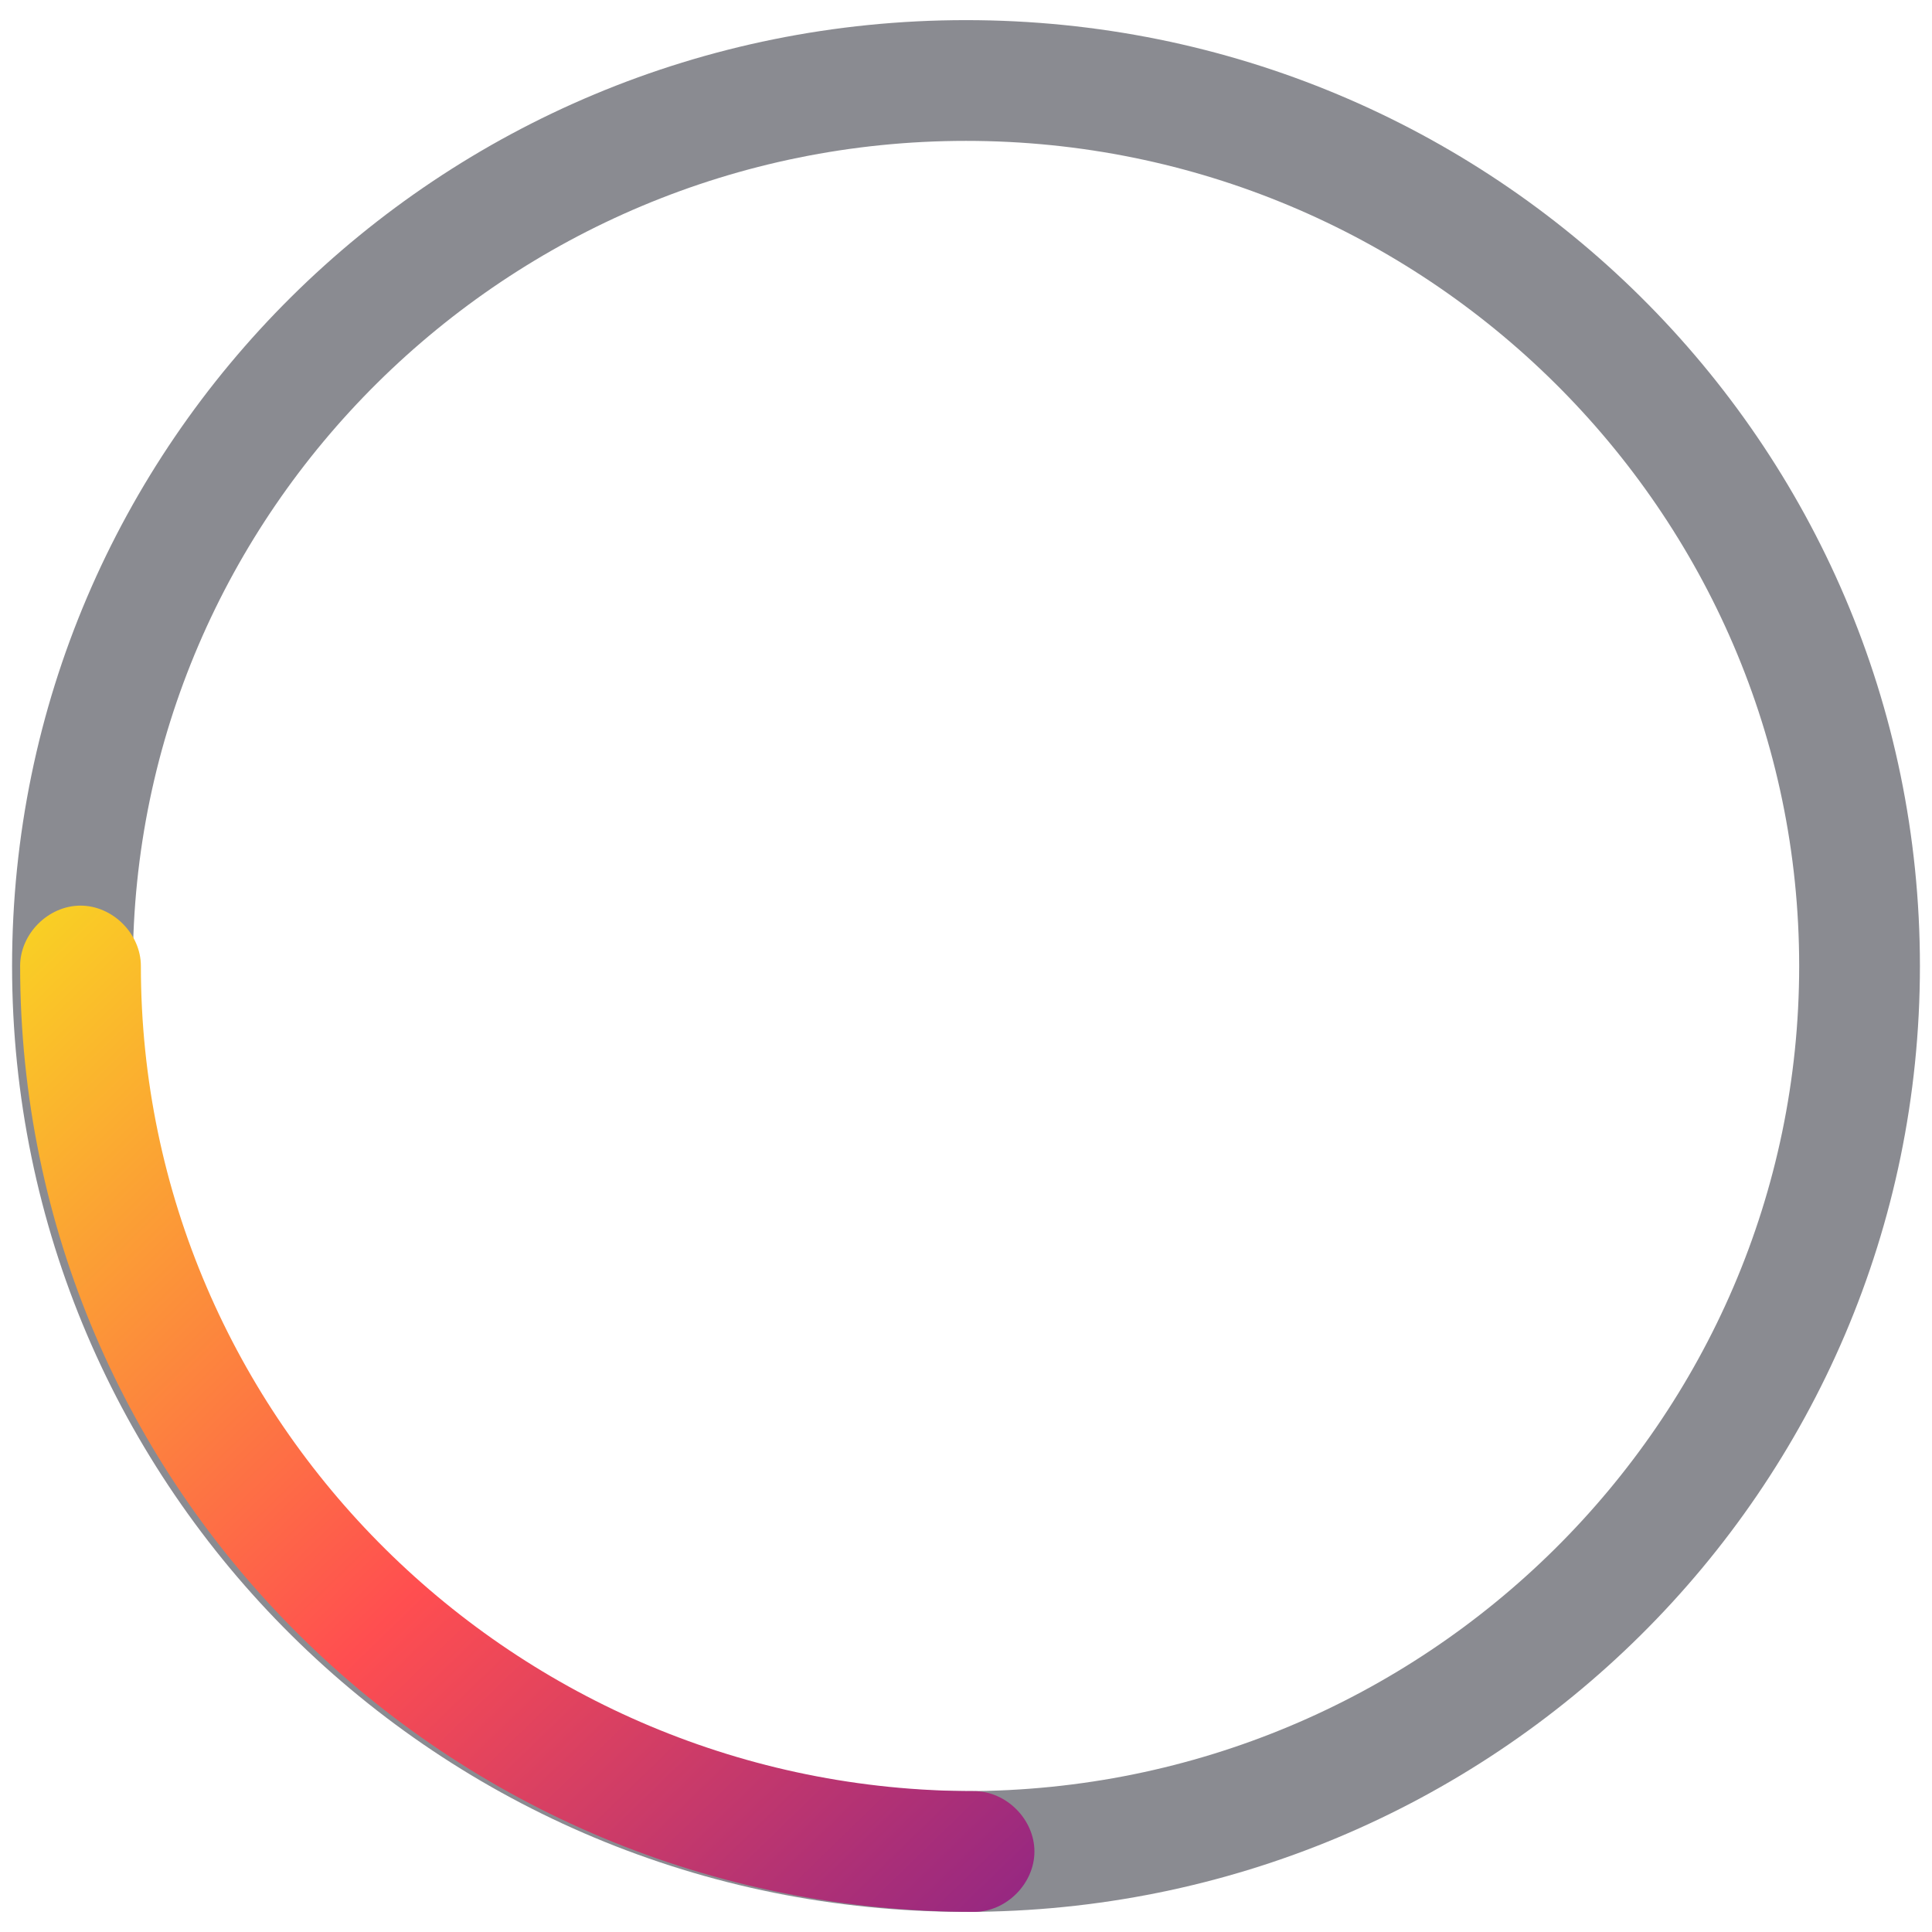 <?xml version="1.0" encoding="UTF-8" standalone="no"?>
<!-- Generator: Gravit.io -->
<svg xmlns="http://www.w3.org/2000/svg" xmlns:xlink="http://www.w3.org/1999/xlink" style="isolation:isolate" viewBox="0 0 48 48" width="48pt" height="48pt"><defs><clipPath id="_clipPath_hSIrhqq9cfniBm1ZZtvRDA2F4QnFRqXQ"><rect width="48" height="48"/></clipPath></defs><g clip-path="url(#_clipPath_hSIrhqq9cfniBm1ZZtvRDA2F4QnFRqXQ)"><rect width="48" height="48" style="fill:rgb(81,81,81)" fill-opacity="0"/><path d=" M 24 47.5 C 10.9 47.5 0.3 37 0.3 24 C 0.3 11 10.9 0.5 24 0.5 C 37.1 0.5 47.7 11 47.7 24 C 47.7 37 37.1 47.5 24 47.5 Z  M 24 3.5 C 12.6 3.5 3.3 12.7 3.3 24 C 3.3 35.3 12.6 44.5 24 44.5 C 35.4 44.5 44.7 35.3 44.7 24 C 44.7 12.7 35.4 3.5 24 3.5 Z " fill="rgb(22,25,37)" fill-opacity="0.5"/><linearGradient id="_lgradient_1" x1="-0.014" y1="0.01" x2="1.016" y2="1.072" gradientTransform="matrix(25.2,0,0,25,0.5,22.5)" gradientUnits="userSpaceOnUse"><stop offset="0%" stop-opacity="1" style="stop-color:rgb(249,212,35)"/><stop offset="51.562%" stop-opacity="1" style="stop-color:rgb(255,78,80)"/><stop offset="99.13%" stop-opacity="1" style="stop-color:rgb(138,35,135)"/></linearGradient><path d=" M 24.2 47.5 C 11.1 47.5 0.5 37 0.5 24 C 0.5 23.2 1.2 22.5 2 22.5 C 2.8 22.5 3.5 23.2 3.5 24 C 3.5 35.3 12.8 44.5 24.2 44.5 C 25 44.5 25.7 45.2 25.7 46 C 25.7 46.8 25 47.5 24.2 47.5 Z " fill="url(#_lgradient_1)"/></g></svg>